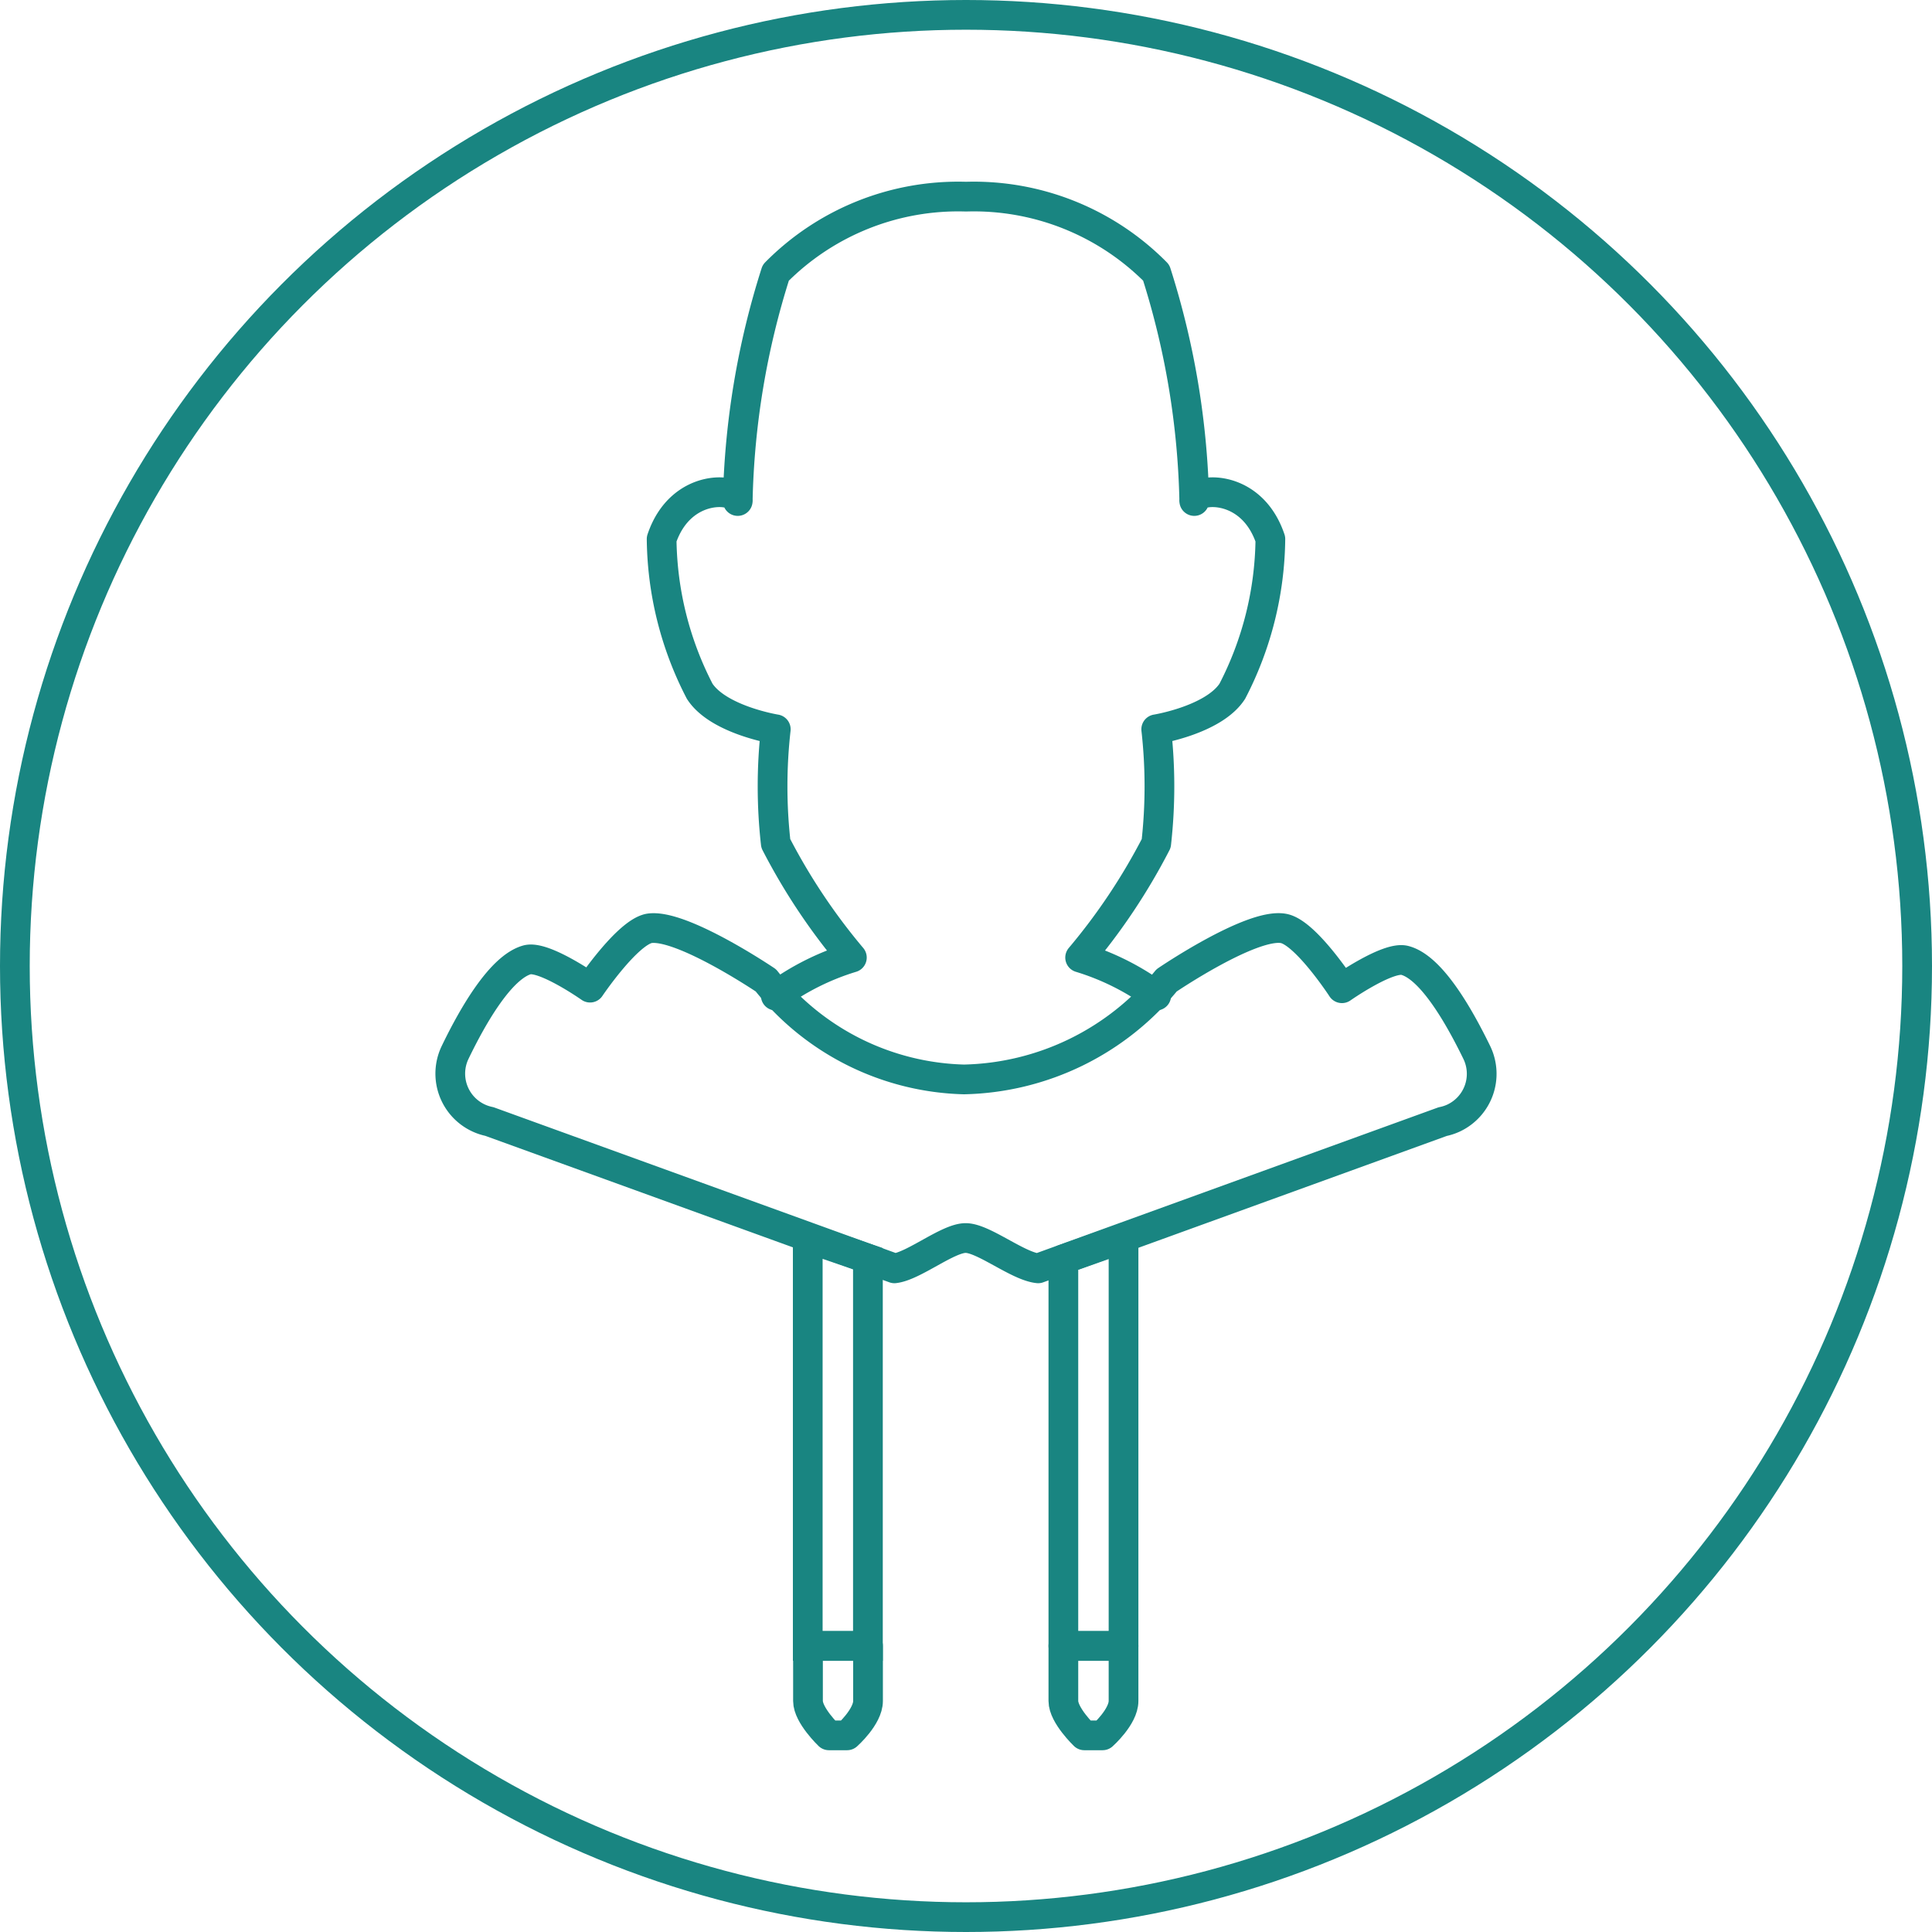 <svg id="about_2" data-name="about 2" xmlns="http://www.w3.org/2000/svg" viewBox="0 0 16.25 16.25"><defs><style>.cls-1,.cls-2{fill:none;stroke:#198581;stroke-width:0.25px;}.cls-1{stroke-linecap:round;stroke-linejoin:round;}.cls-2{stroke-miterlimit:10;}</style></defs><circle class="cls-1" cx="8.125" cy="8.125" r="8"/><path class="cls-1" d="M13.6,12.249a2.137,2.137,0,0,0-.64-.32,5.155,5.155,0,0,0,.64-.96,4.289,4.289,0,0,0,0-.96s.483-.078.64-.32a2.841,2.841,0,0,0,.32-1.28c-.165-.491-.662-.424-.64-.32a6.779,6.779,0,0,0-.32-1.92,2.156,2.156,0,0,0-1.6-.64,2.156,2.156,0,0,0-1.6.64,6.779,6.779,0,0,0-.32,1.92c.022-.104-.475-.171-.64.32a2.841,2.841,0,0,0,.32,1.28c.157.242.64.32.64.32a4.289,4.289,0,0,0,0,.96,5.155,5.155,0,0,0,.64.96,2.137,2.137,0,0,0-.64.32" transform="translate(-3.875 -3.875)"/><polygon class="cls-2" points="7.3 13.844 7.3 10.587 6.794 10.413 6.794 13.844 7.3 13.844"/><path class="cls-1" d="M11.176,17.719V18.182c0,.133-.176.289-.176.289h-.153s-.176-.168-.176-.289v-.463Z" transform="translate(-3.875 -3.875)"/><path class="cls-1" d="M13.325,17.719V18.182c0,.133-.176.289-.176.289H12.995s-.176-.168-.176-.289v-.463Z" transform="translate(-3.875 -3.875)"/><polygon class="cls-1" points="9.45 13.844 9.45 10.413 8.944 10.592 8.944 13.844 9.45 13.844"/><path class="cls-1" d="M12.607,14.543c-.171-.017-.46-.255-.61-.255s-.437.237-.599.255L7.991,13.308a.411.411,0,0,1-.289-.579c.156-.324.388-.72.607-.781.142-.038.529.234.529.234s.31-.46.495-.498c.269-.046.984.437.984.437a2.198,2.198,0,0,0,1.666.833,2.259,2.259,0,0,0,1.704-.833s.714-.486.983-.437c.185.032.492.503.492.503s.388-.272.529-.234c.22.058.451.457.607.778a.411.411,0,0,1-.193.546l-.002.001a.411.411,0,0,1-.094.031Z" transform="translate(-3.875 -3.875)"/></svg>